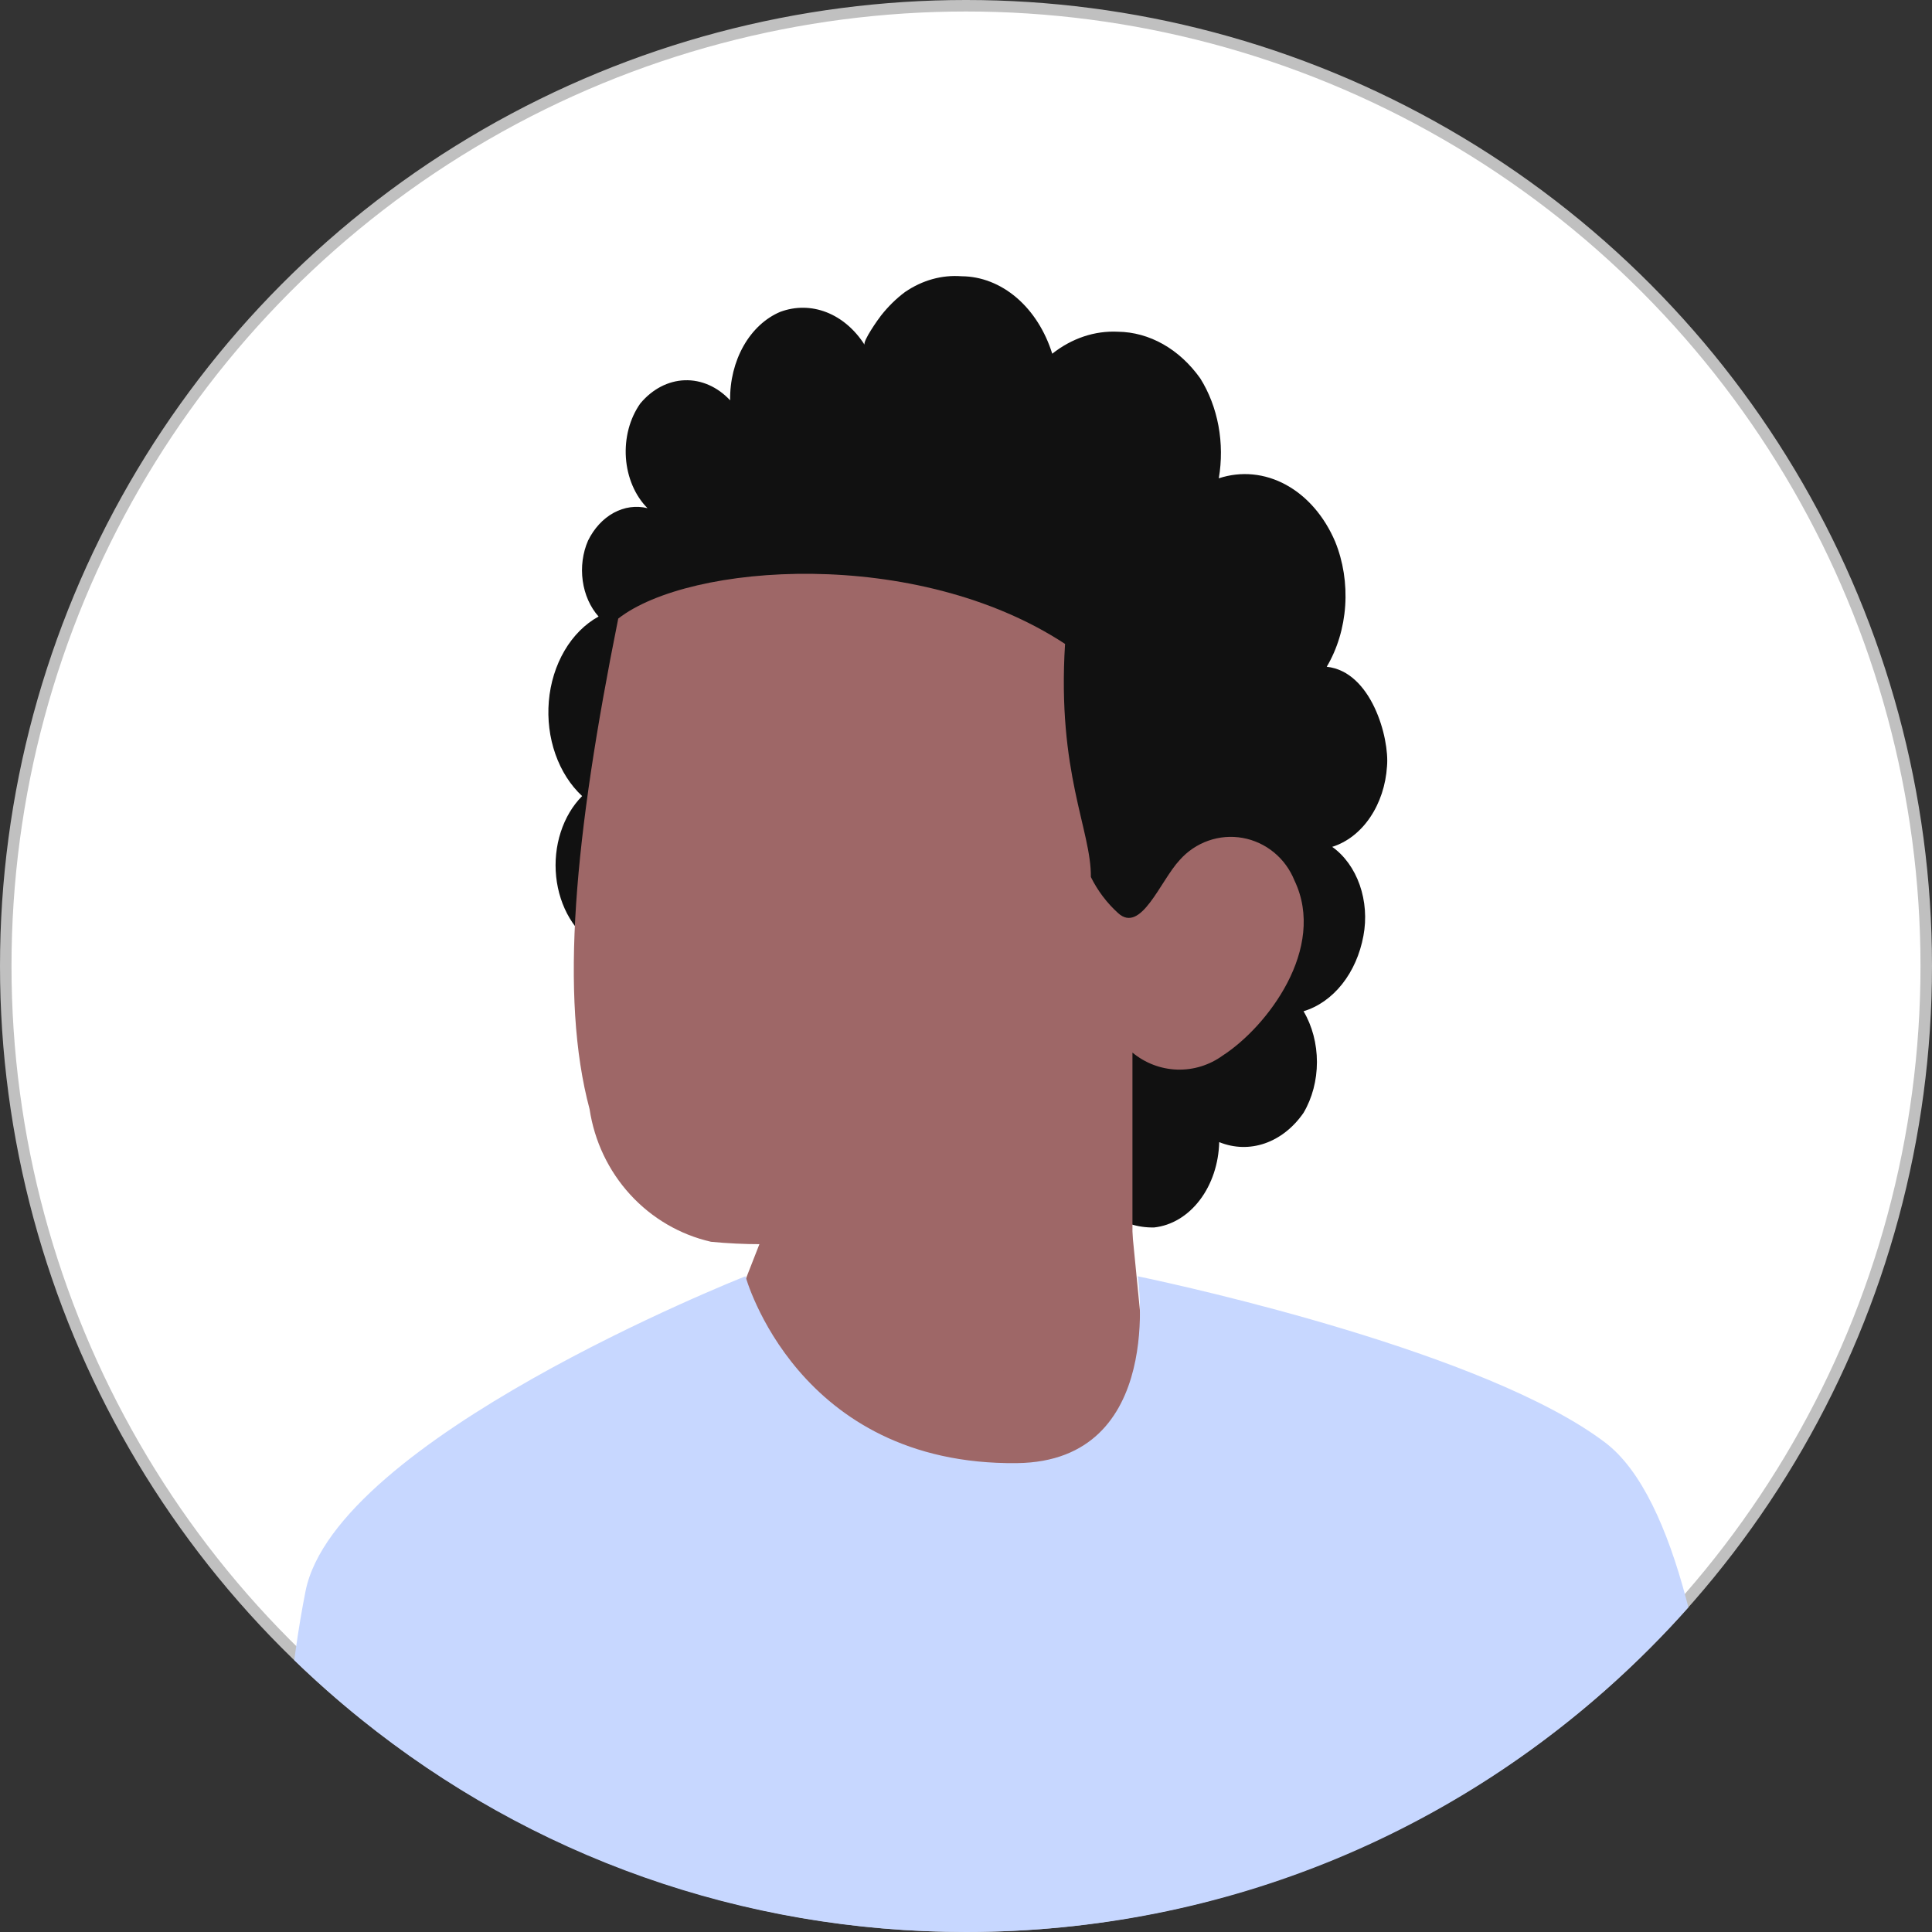 <svg width="84" height="84" viewBox="0 0 84 84" fill="none" xmlns="http://www.w3.org/2000/svg">
<rect x="0" y="0" width="84" height="84" fill="#333333" stroke="none"/>
<g clip-path="url(#clip0_3023_1575)">
<circle cx="42" cy="42" r="41.75" fill="white" stroke="#C0C0C0" stroke-width="0.5"/>
<path d="M25.31 34.612C24.897 35.028 24.576 35.568 24.379 36.181C24.181 36.793 24.113 37.459 24.181 38.114C24.249 38.768 24.451 39.39 24.767 39.921C25.084 40.452 25.504 40.873 25.988 41.145C27.16 42.961 28.544 44.549 30.095 45.856C33.697 48.589 37.809 50.11 42.029 50.272C42.56 50.272 43.019 49.976 43.752 49.885C44.797 49.748 46.3 49.771 46.685 50.864C47.029 51.638 47.537 52.28 48.154 52.721C48.772 53.163 49.474 53.386 50.186 53.367C50.941 53.284 51.645 52.861 52.165 52.177C52.685 51.494 52.986 50.597 53.009 49.657C53.654 49.919 54.346 49.937 54.998 49.71C55.651 49.483 56.235 49.021 56.676 48.383C57.054 47.742 57.258 46.969 57.258 46.175C57.258 45.381 57.054 44.607 56.676 43.967C57.312 43.776 57.893 43.367 58.353 42.788C58.813 42.209 59.133 41.482 59.279 40.689C59.419 39.949 59.362 39.172 59.118 38.475C58.873 37.778 58.454 37.197 57.922 36.82C58.565 36.618 59.14 36.172 59.567 35.543C59.995 34.914 60.253 34.135 60.305 33.315C60.415 32.086 59.627 29.195 57.684 28.99C58.144 28.214 58.422 27.295 58.487 26.335C58.551 25.374 58.401 24.411 58.051 23.55C57.582 22.449 56.827 21.576 55.908 21.076C54.989 20.576 53.961 20.477 52.991 20.796C53.12 20.043 53.115 19.263 52.976 18.512C52.836 17.761 52.566 17.057 52.184 16.449C51.736 15.82 51.186 15.314 50.57 14.965C49.954 14.617 49.287 14.432 48.61 14.423C47.6 14.372 46.602 14.706 45.75 15.379C45.441 14.392 44.9 13.542 44.197 12.941C43.494 12.341 42.662 12.016 41.809 12.011C40.954 11.945 40.103 12.182 39.352 12.694C38.97 12.978 38.619 13.322 38.307 13.718C38.197 13.854 37.501 14.833 37.592 14.992C37.167 14.326 36.59 13.833 35.936 13.577C35.283 13.322 34.583 13.315 33.926 13.558C33.281 13.829 32.721 14.348 32.329 15.039C31.937 15.731 31.732 16.559 31.745 17.405C31.197 16.819 30.493 16.508 29.771 16.533C29.048 16.558 28.36 16.918 27.84 17.541C27.613 17.862 27.44 18.236 27.332 18.641C27.225 19.047 27.184 19.475 27.213 19.9C27.242 20.326 27.341 20.739 27.502 21.116C27.663 21.493 27.884 21.826 28.152 22.094C27.656 21.974 27.143 22.044 26.681 22.297C26.219 22.549 25.83 22.971 25.567 23.505C25.334 24.039 25.253 24.655 25.336 25.253C25.419 25.852 25.662 26.399 26.025 26.805C25.435 27.129 24.924 27.641 24.545 28.288C24.165 28.936 23.929 29.696 23.862 30.492C23.796 31.276 23.894 32.068 24.148 32.79C24.402 33.512 24.802 34.14 25.31 34.612Z" fill="#111111"/>
<path d="M31.263 58.579L34.105 51.316L48.789 49.105L50.367 65.183L35.525 65.499L31.263 58.579Z" fill="#9E6767"/>
<path d="M53.164 45.891C52.586 46.311 51.889 46.527 51.179 46.504C50.47 46.481 49.787 46.221 49.237 45.764V54.053C49.237 54.053 49.237 56.174 44.562 59.036C41.694 60.838 39.243 60.944 36.251 64.421C35.394 62.355 35.051 60.104 35.254 57.87V53.99C33.809 54.13 32.355 54.13 30.911 53.99C29.565 53.682 28.341 52.967 27.4 51.938C26.458 50.909 25.843 49.614 25.634 48.223C24.325 43.326 24.969 36.393 26.88 26.895C29.976 24.478 39.845 23.757 46.307 27.997C45.954 33.594 47.45 36.096 47.429 38.131C47.723 38.726 48.125 39.258 48.613 39.7C49.611 40.612 50.442 38.301 51.294 37.389C51.633 37.007 52.062 36.718 52.54 36.551C53.018 36.383 53.53 36.342 54.028 36.431C54.526 36.52 54.993 36.736 55.387 37.059C55.781 37.382 56.088 37.802 56.28 38.28C57.693 41.227 55.096 44.64 53.164 45.891Z" fill="#9E6767"/>
<path d="M73.408 69.885C72.859 70.503 72.289 71.108 71.698 71.698C63.766 79.631 53.218 84 42 84C32.303 84 23.109 80.736 15.671 74.728C15.666 74.725 15.663 74.722 15.658 74.717C14.671 73.921 13.716 73.075 12.794 72.181C12.811 72.042 12.83 71.905 12.851 71.769C12.98 70.853 13.124 69.98 13.285 69.177C14.603 62.589 31.951 55.673 32.403 55.493C32.409 55.492 32.412 55.49 32.412 55.49C32.412 55.49 34.645 63.72 44.212 63.614C50.728 63.543 49.465 55.49 49.465 55.49C49.465 55.49 49.544 55.506 49.692 55.538C51.575 55.937 64.642 58.808 69.797 62.725C71.368 63.919 72.496 66.461 73.305 69.492C73.34 69.622 73.373 69.754 73.408 69.885Z" fill="#C7D7FF"/>
</g>
<defs>
<clipPath id="clip0_3023_1575">
<rect width="84" height="84" rx="8" fill="white"/>
</clipPath>
</defs>
</svg>
